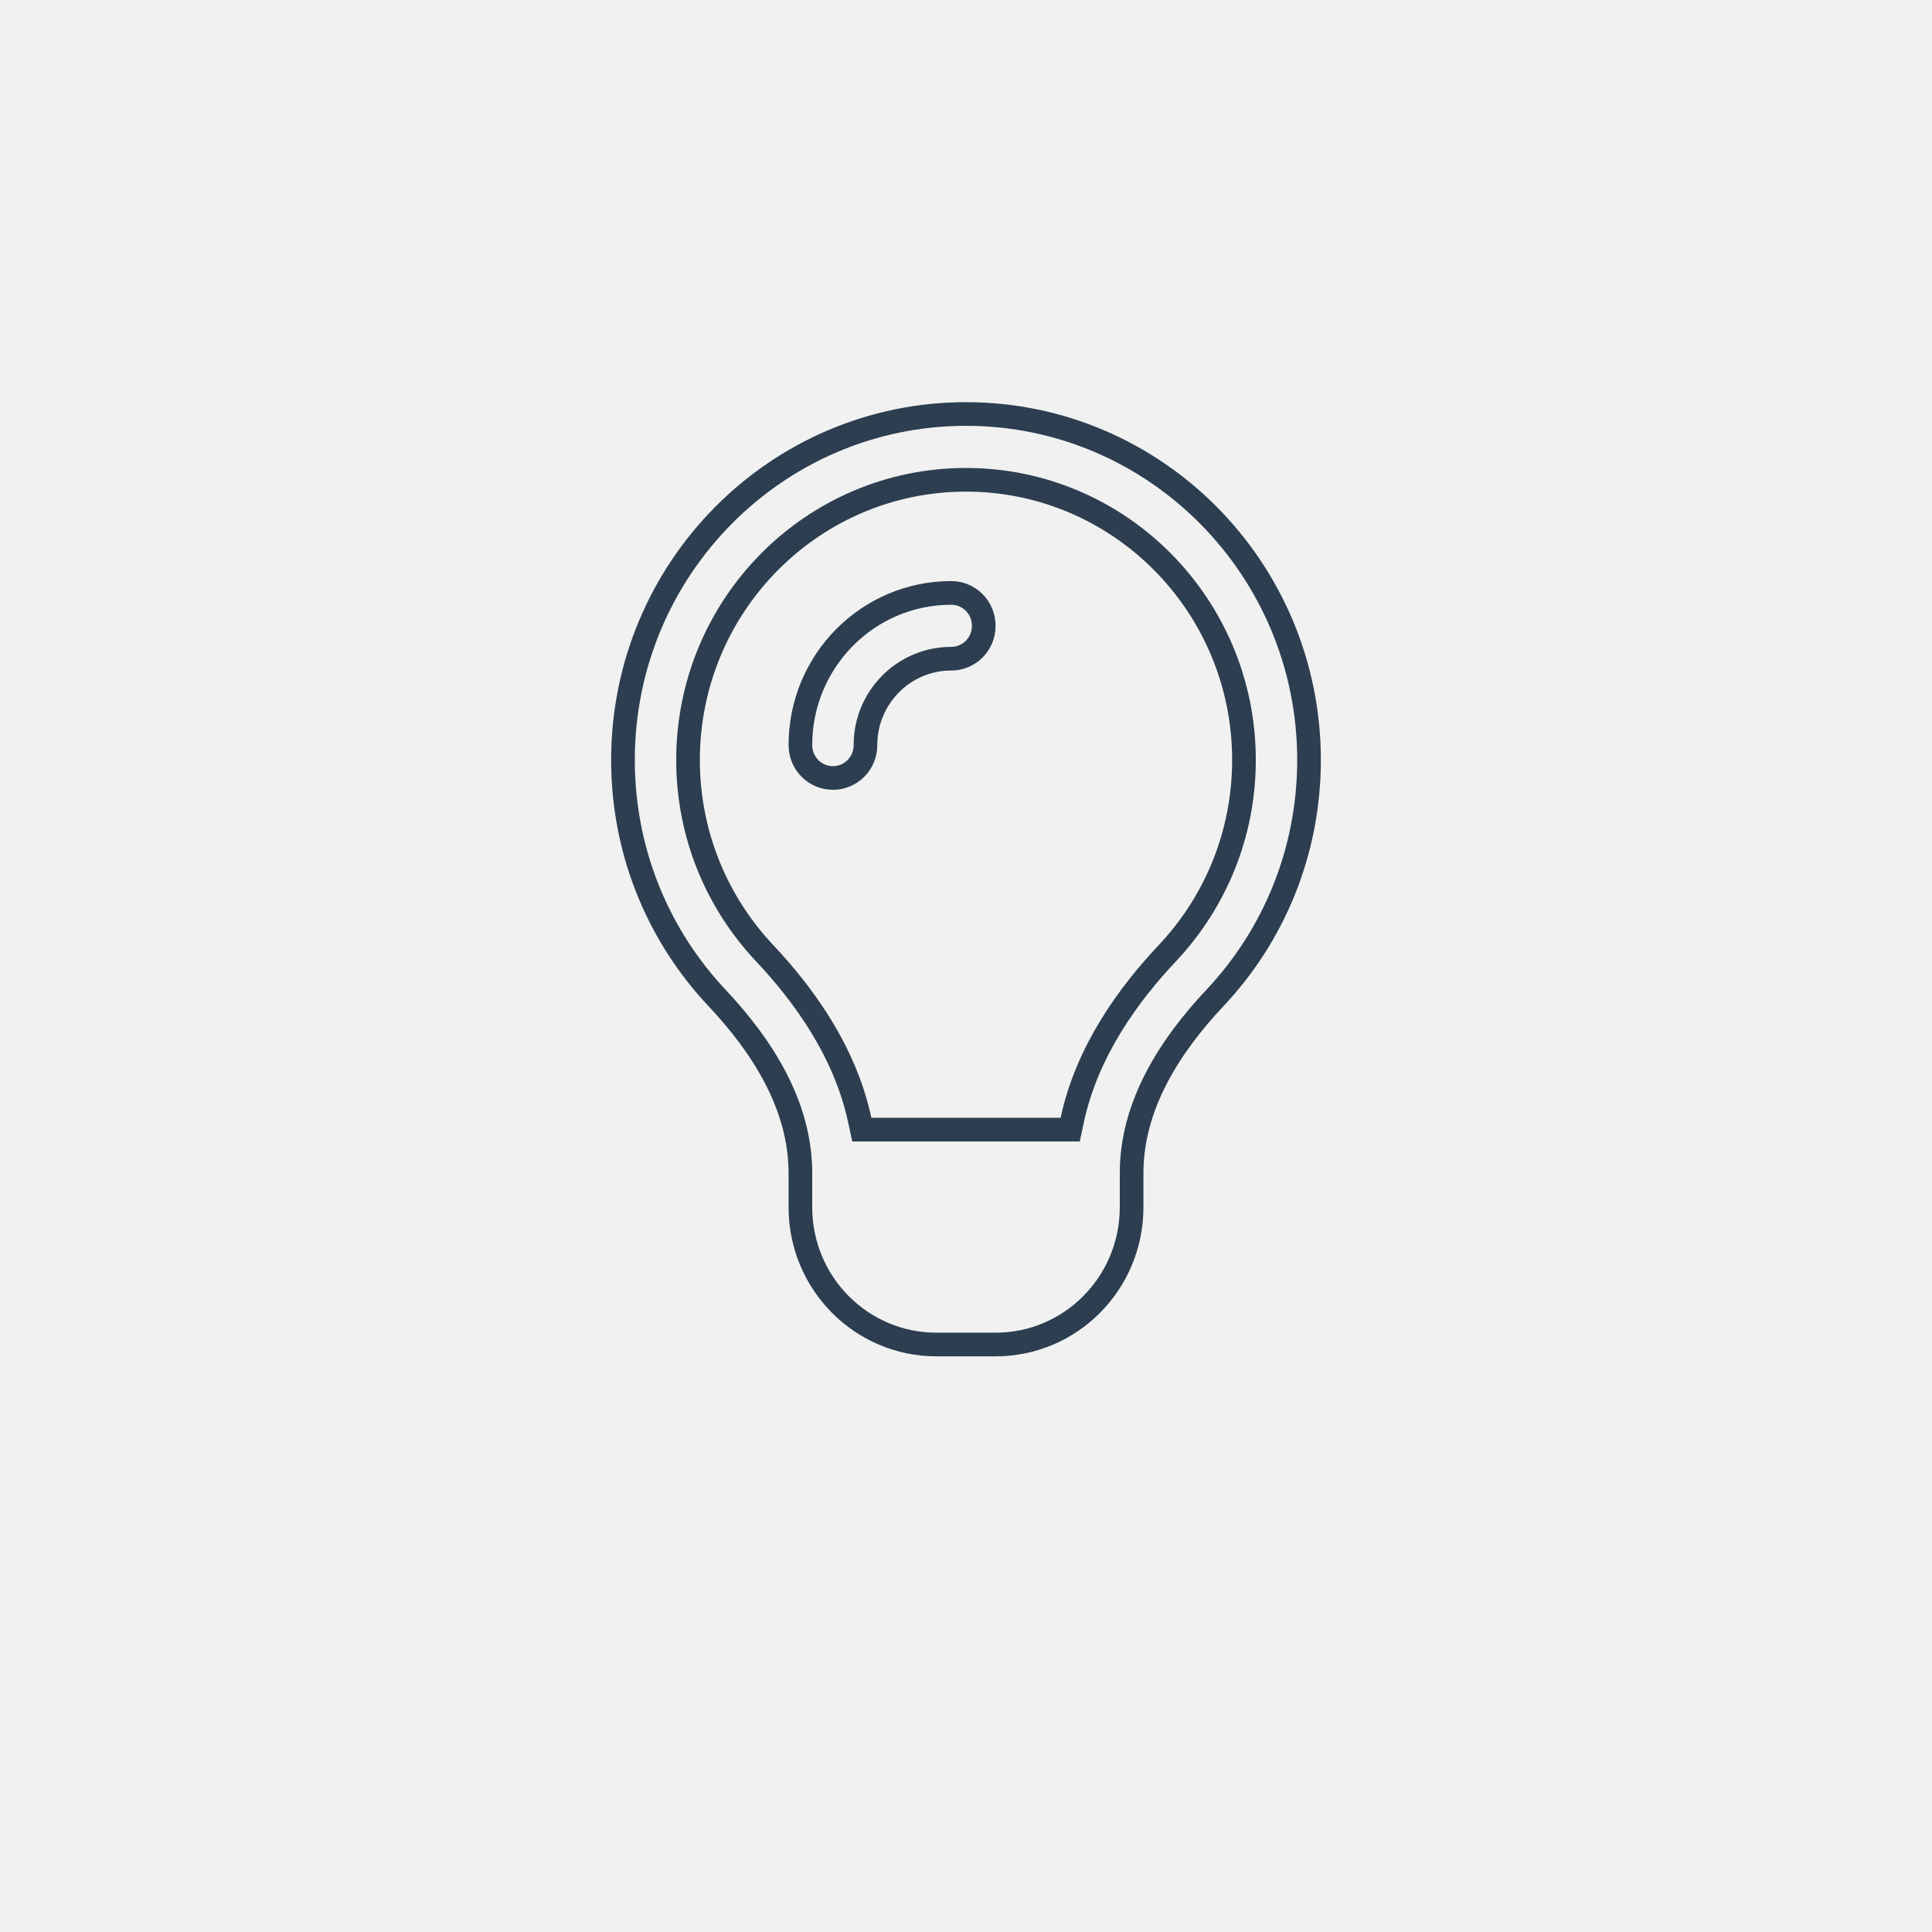 <svg width="245" height="245" viewBox="0 0 245 245" fill="none" xmlns="http://www.w3.org/2000/svg">
<rect width="245" height="245" fill="#F1F1F1"/>
<path d="M122.5 52.5C146.504 52.5 166 72.141 166 96.375C166 108.08 161.467 118.705 154.057 126.565L154.056 126.566C148.434 132.547 143.5 140.089 143.5 148.769V153.094C143.5 162.723 135.769 170.5 126.25 170.5H118.75C109.231 170.5 101.5 162.723 101.5 153.094V148.769C101.5 140.089 96.566 132.547 90.944 126.566L90.943 126.565L90.257 125.82C83.254 118.04 79 107.715 79 96.375C79 72.141 98.496 52.5 122.5 52.5ZM122.5 60.844C103.027 60.844 87.25 76.77 87.25 96.375C87.25 105.846 90.921 114.433 96.914 120.821L96.917 120.824C101.826 126.03 107.147 133.258 109.033 142.064L109.287 143.25H135.714L135.967 142.063C137.853 133.235 143.173 126.031 148.083 120.824L148.086 120.821C154.079 114.433 157.75 105.846 157.75 96.375C157.75 76.77 141.973 60.844 122.5 60.844ZM120.625 75.188C122.902 75.188 124.75 77.033 124.75 79.359C124.75 81.686 122.902 83.531 120.625 83.531C114.605 83.531 109.75 88.445 109.75 94.484C109.75 96.811 107.902 98.656 105.625 98.656C103.348 98.656 101.5 96.811 101.5 94.484C101.5 83.816 110.075 75.188 120.625 75.188Z" stroke="#2C3E50" stroke-width="3"/>
</svg>
